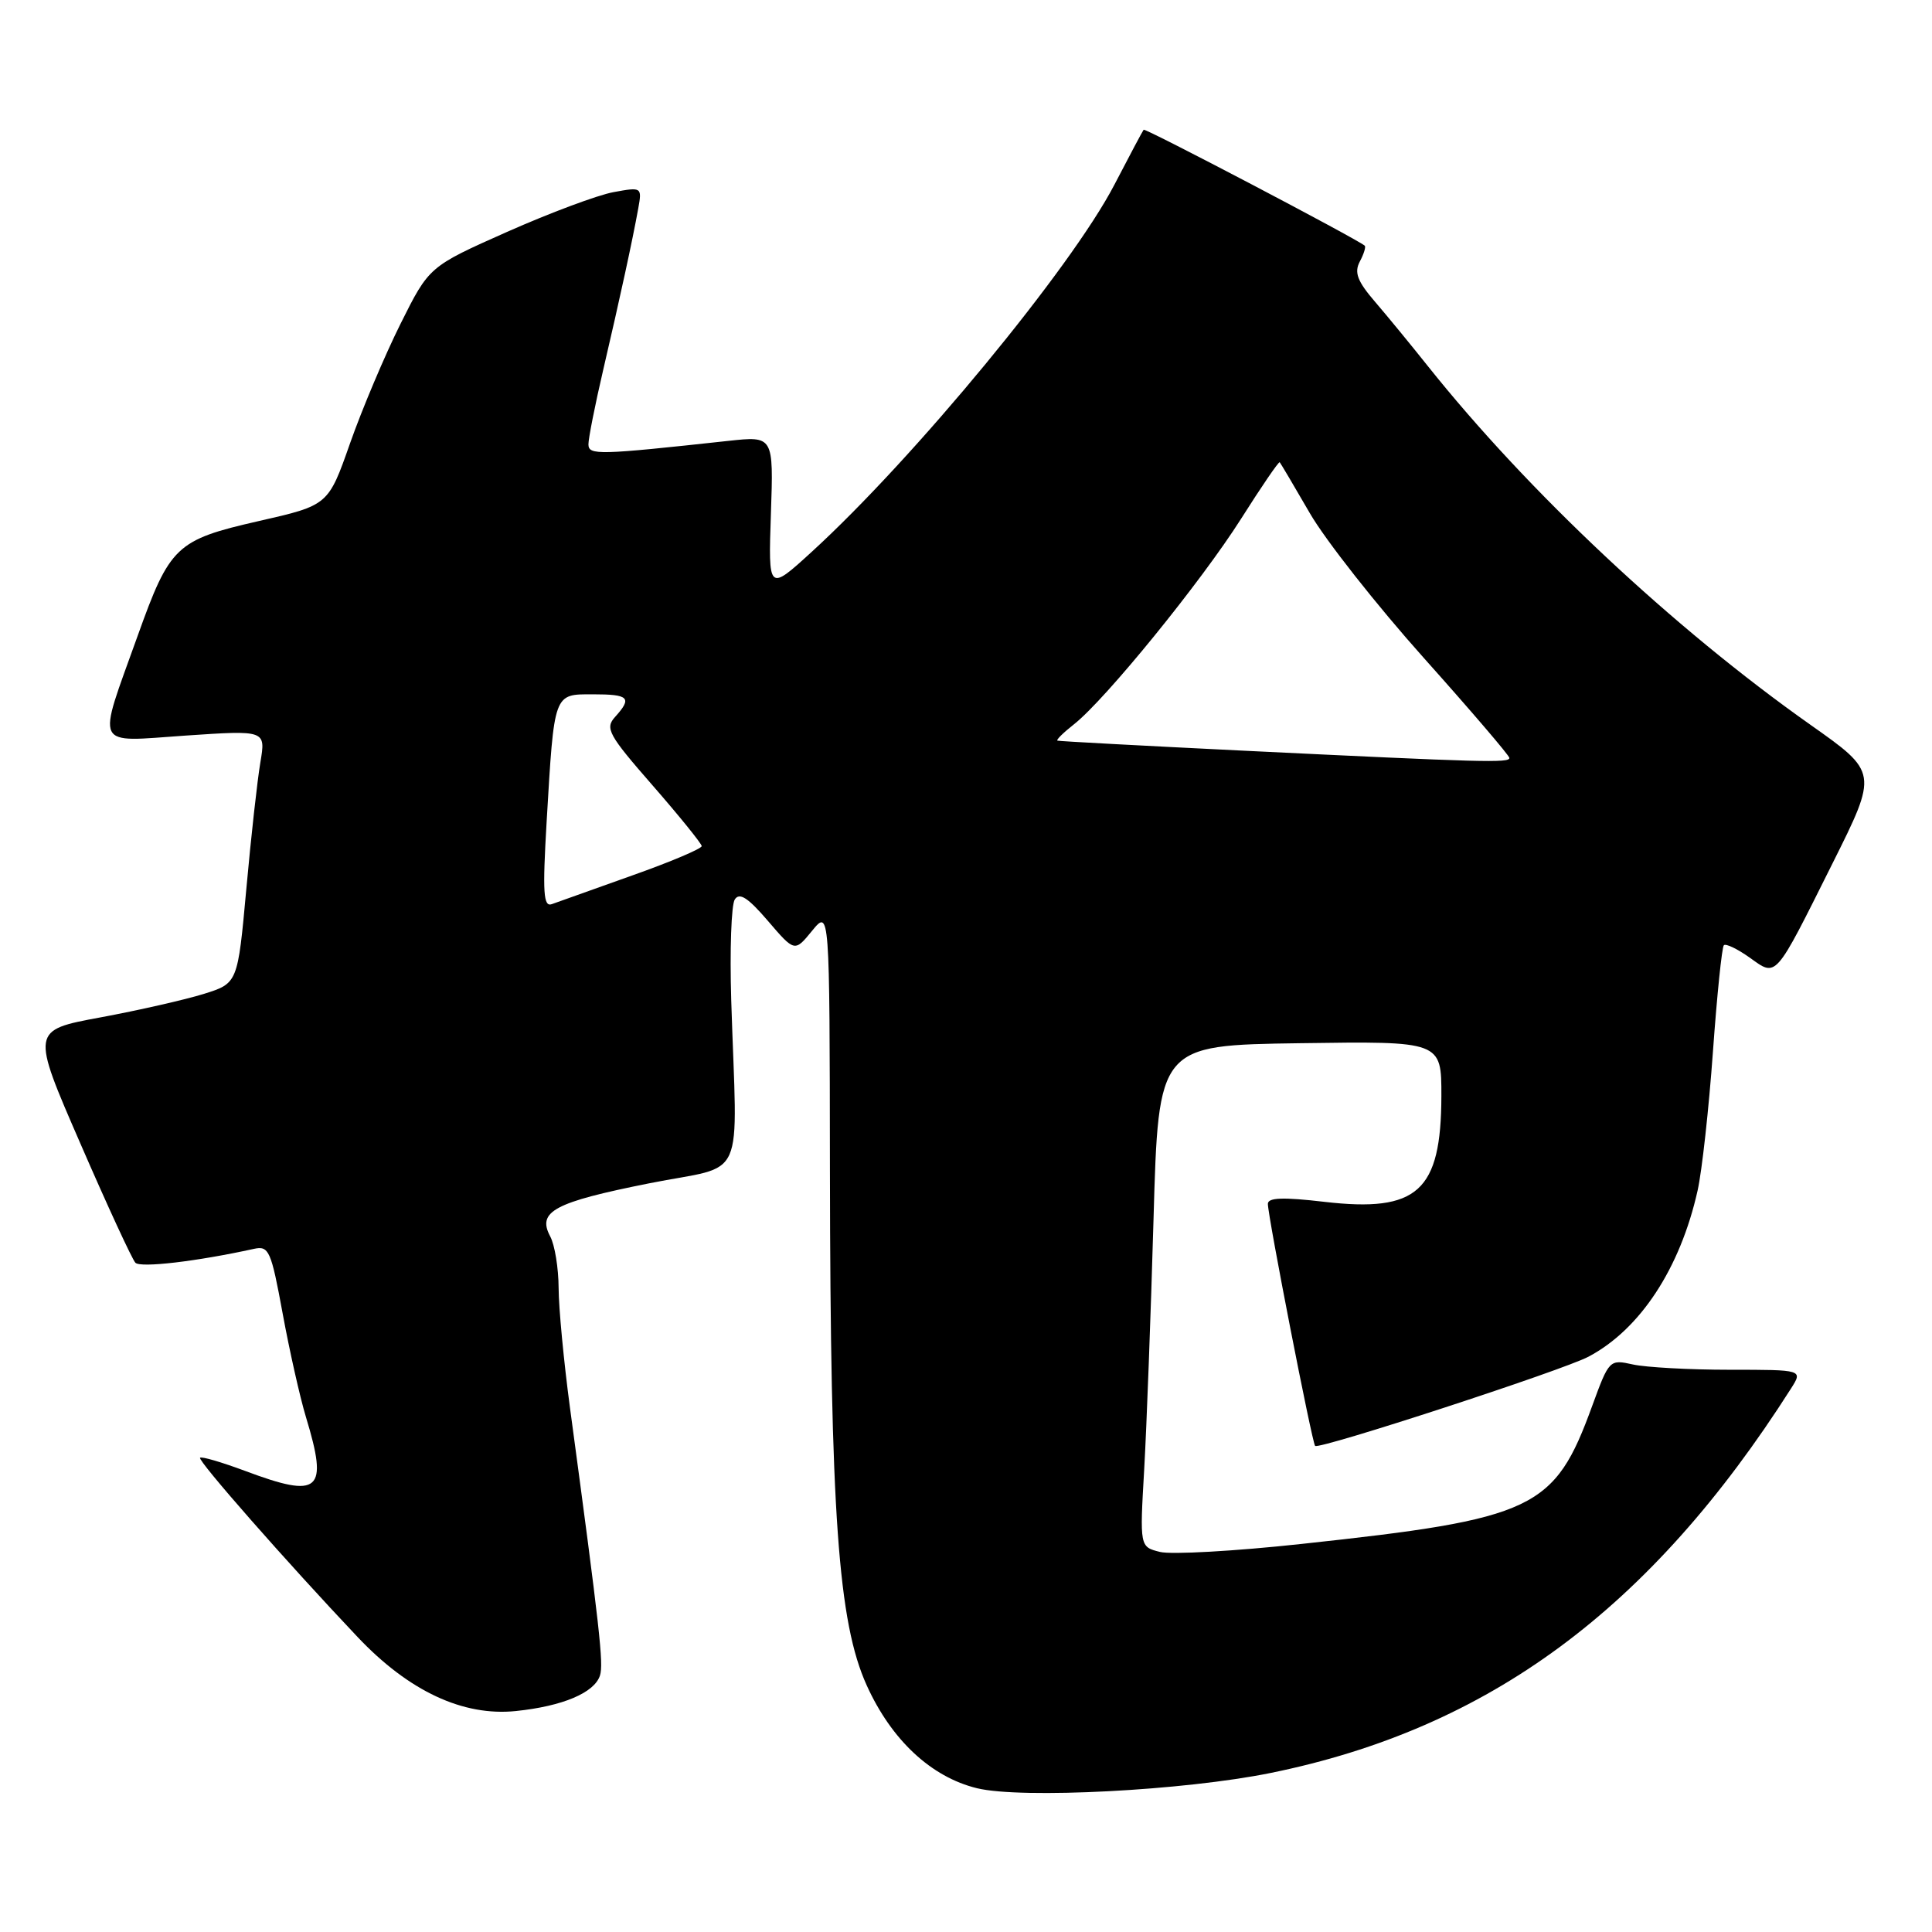 <?xml version="1.0" encoding="UTF-8" standalone="no"?>
<!DOCTYPE svg PUBLIC "-//W3C//DTD SVG 1.1//EN" "http://www.w3.org/Graphics/SVG/1.1/DTD/svg11.dtd" >
<svg xmlns="http://www.w3.org/2000/svg" xmlns:xlink="http://www.w3.org/1999/xlink" version="1.1" viewBox="0 0 256 256">
 <g >
 <path fill="currentColor"
d=" M 168.40 234.92 C 197.30 229.03 218.71 213.21 237.31 184.00 C 238.90 181.50 238.90 181.50 229.20 181.50 C 223.87 181.50 218.09 181.18 216.37 180.80 C 213.27 180.11 213.21 180.17 210.97 186.30 C 205.98 200.01 203.37 201.25 172.45 204.58 C 163.62 205.54 155.19 206.01 153.71 205.64 C 151.02 204.97 151.02 204.97 151.61 194.73 C 151.93 189.11 152.49 174.15 152.85 161.50 C 153.50 138.50 153.50 138.50 172.25 138.23 C 191.00 137.96 191.00 137.96 190.99 145.23 C 190.96 157.87 187.85 160.68 175.49 159.25 C 170.01 158.61 168.00 158.68 168.00 159.52 C 168.00 161.18 173.86 191.19 174.26 191.59 C 174.78 192.11 207.12 181.56 210.50 179.76 C 217.34 176.13 222.63 168.07 224.94 157.76 C 225.52 155.18 226.43 146.91 226.97 139.39 C 227.51 131.87 228.16 125.51 228.42 125.25 C 228.67 124.99 230.21 125.73 231.83 126.88 C 235.46 129.47 235.07 129.91 242.81 114.42 C 248.84 102.35 248.84 102.35 239.88 96.03 C 221.69 83.19 202.50 65.19 189.19 48.50 C 187.00 45.75 183.86 41.92 182.21 40.00 C 179.85 37.26 179.42 36.10 180.18 34.66 C 180.72 33.65 181.01 32.70 180.83 32.55 C 179.67 31.59 151.74 16.94 151.54 17.19 C 151.40 17.36 149.65 20.65 147.65 24.50 C 141.94 35.48 121.14 60.71 107.56 73.12 C 101.80 78.38 101.80 78.38 102.15 68.07 C 102.50 57.77 102.50 57.77 96.50 58.42 C 79.25 60.30 78.00 60.33 77.97 58.89 C 77.96 58.13 78.84 53.67 79.93 49.00 C 82.18 39.36 83.81 31.83 84.57 27.63 C 85.08 24.80 85.04 24.77 81.29 25.46 C 79.21 25.84 72.86 28.21 67.18 30.73 C 56.86 35.32 56.86 35.32 53.07 42.91 C 50.99 47.08 47.98 54.20 46.39 58.72 C 43.50 66.95 43.50 66.95 34.26 69.05 C 23.34 71.54 22.50 72.34 18.23 84.28 C 12.81 99.41 12.28 98.31 24.57 97.47 C 35.22 96.75 35.22 96.75 34.50 101.02 C 34.10 103.37 33.26 110.92 32.64 117.79 C 31.50 130.29 31.50 130.29 27.00 131.70 C 24.52 132.47 18.37 133.87 13.31 134.81 C 4.12 136.51 4.12 136.51 10.64 151.50 C 14.22 159.75 17.51 166.87 17.94 167.32 C 18.62 168.02 26.05 167.15 33.65 165.48 C 35.63 165.05 35.92 165.69 37.45 174.03 C 38.36 178.98 39.75 185.17 40.54 187.77 C 43.53 197.62 42.40 198.62 32.47 194.90 C 29.38 193.75 26.70 192.96 26.51 193.16 C 26.15 193.51 38.00 207.00 47.38 216.91 C 54.17 224.09 61.36 227.45 68.37 226.72 C 74.55 226.08 78.77 224.30 79.50 222.01 C 79.99 220.45 79.50 216.02 75.52 186.50 C 74.71 180.45 74.03 173.33 74.02 170.68 C 74.01 168.04 73.51 164.95 72.90 163.82 C 71.15 160.53 73.43 159.31 86.00 156.80 C 99.10 154.18 97.67 157.37 96.89 132.50 C 96.69 125.90 96.90 119.91 97.36 119.19 C 97.98 118.21 99.11 118.94 101.75 122.02 C 105.30 126.16 105.30 126.16 107.61 123.33 C 109.93 120.50 109.93 120.50 109.97 155.00 C 110.03 200.56 111.06 214.97 114.85 223.33 C 118.13 230.57 123.39 235.47 129.46 236.95 C 135.36 238.38 156.93 237.26 168.40 234.92 Z  M 72.43 108.90 C 73.45 91.67 73.33 92.00 78.58 92.00 C 83.36 92.00 83.80 92.45 81.50 95.00 C 80.14 96.50 80.61 97.36 86.48 104.08 C 90.04 108.16 92.96 111.78 92.98 112.11 C 92.99 112.45 88.84 114.21 83.75 116.01 C 78.66 117.82 73.88 119.53 73.13 119.80 C 72.00 120.22 71.88 118.33 72.43 108.90 Z  M 165.00 99.48 C 151.53 98.82 140.33 98.22 140.12 98.14 C 139.90 98.06 140.89 97.09 142.31 95.97 C 146.47 92.70 159.15 77.10 164.45 68.74 C 167.14 64.49 169.44 61.12 169.57 61.25 C 169.69 61.39 171.49 64.42 173.56 68.00 C 175.63 71.58 182.43 80.21 188.66 87.18 C 194.90 94.16 200.00 100.12 200.00 100.43 C 200.00 101.11 196.70 101.02 165.00 99.48 Z "/>
</g>
</svg>